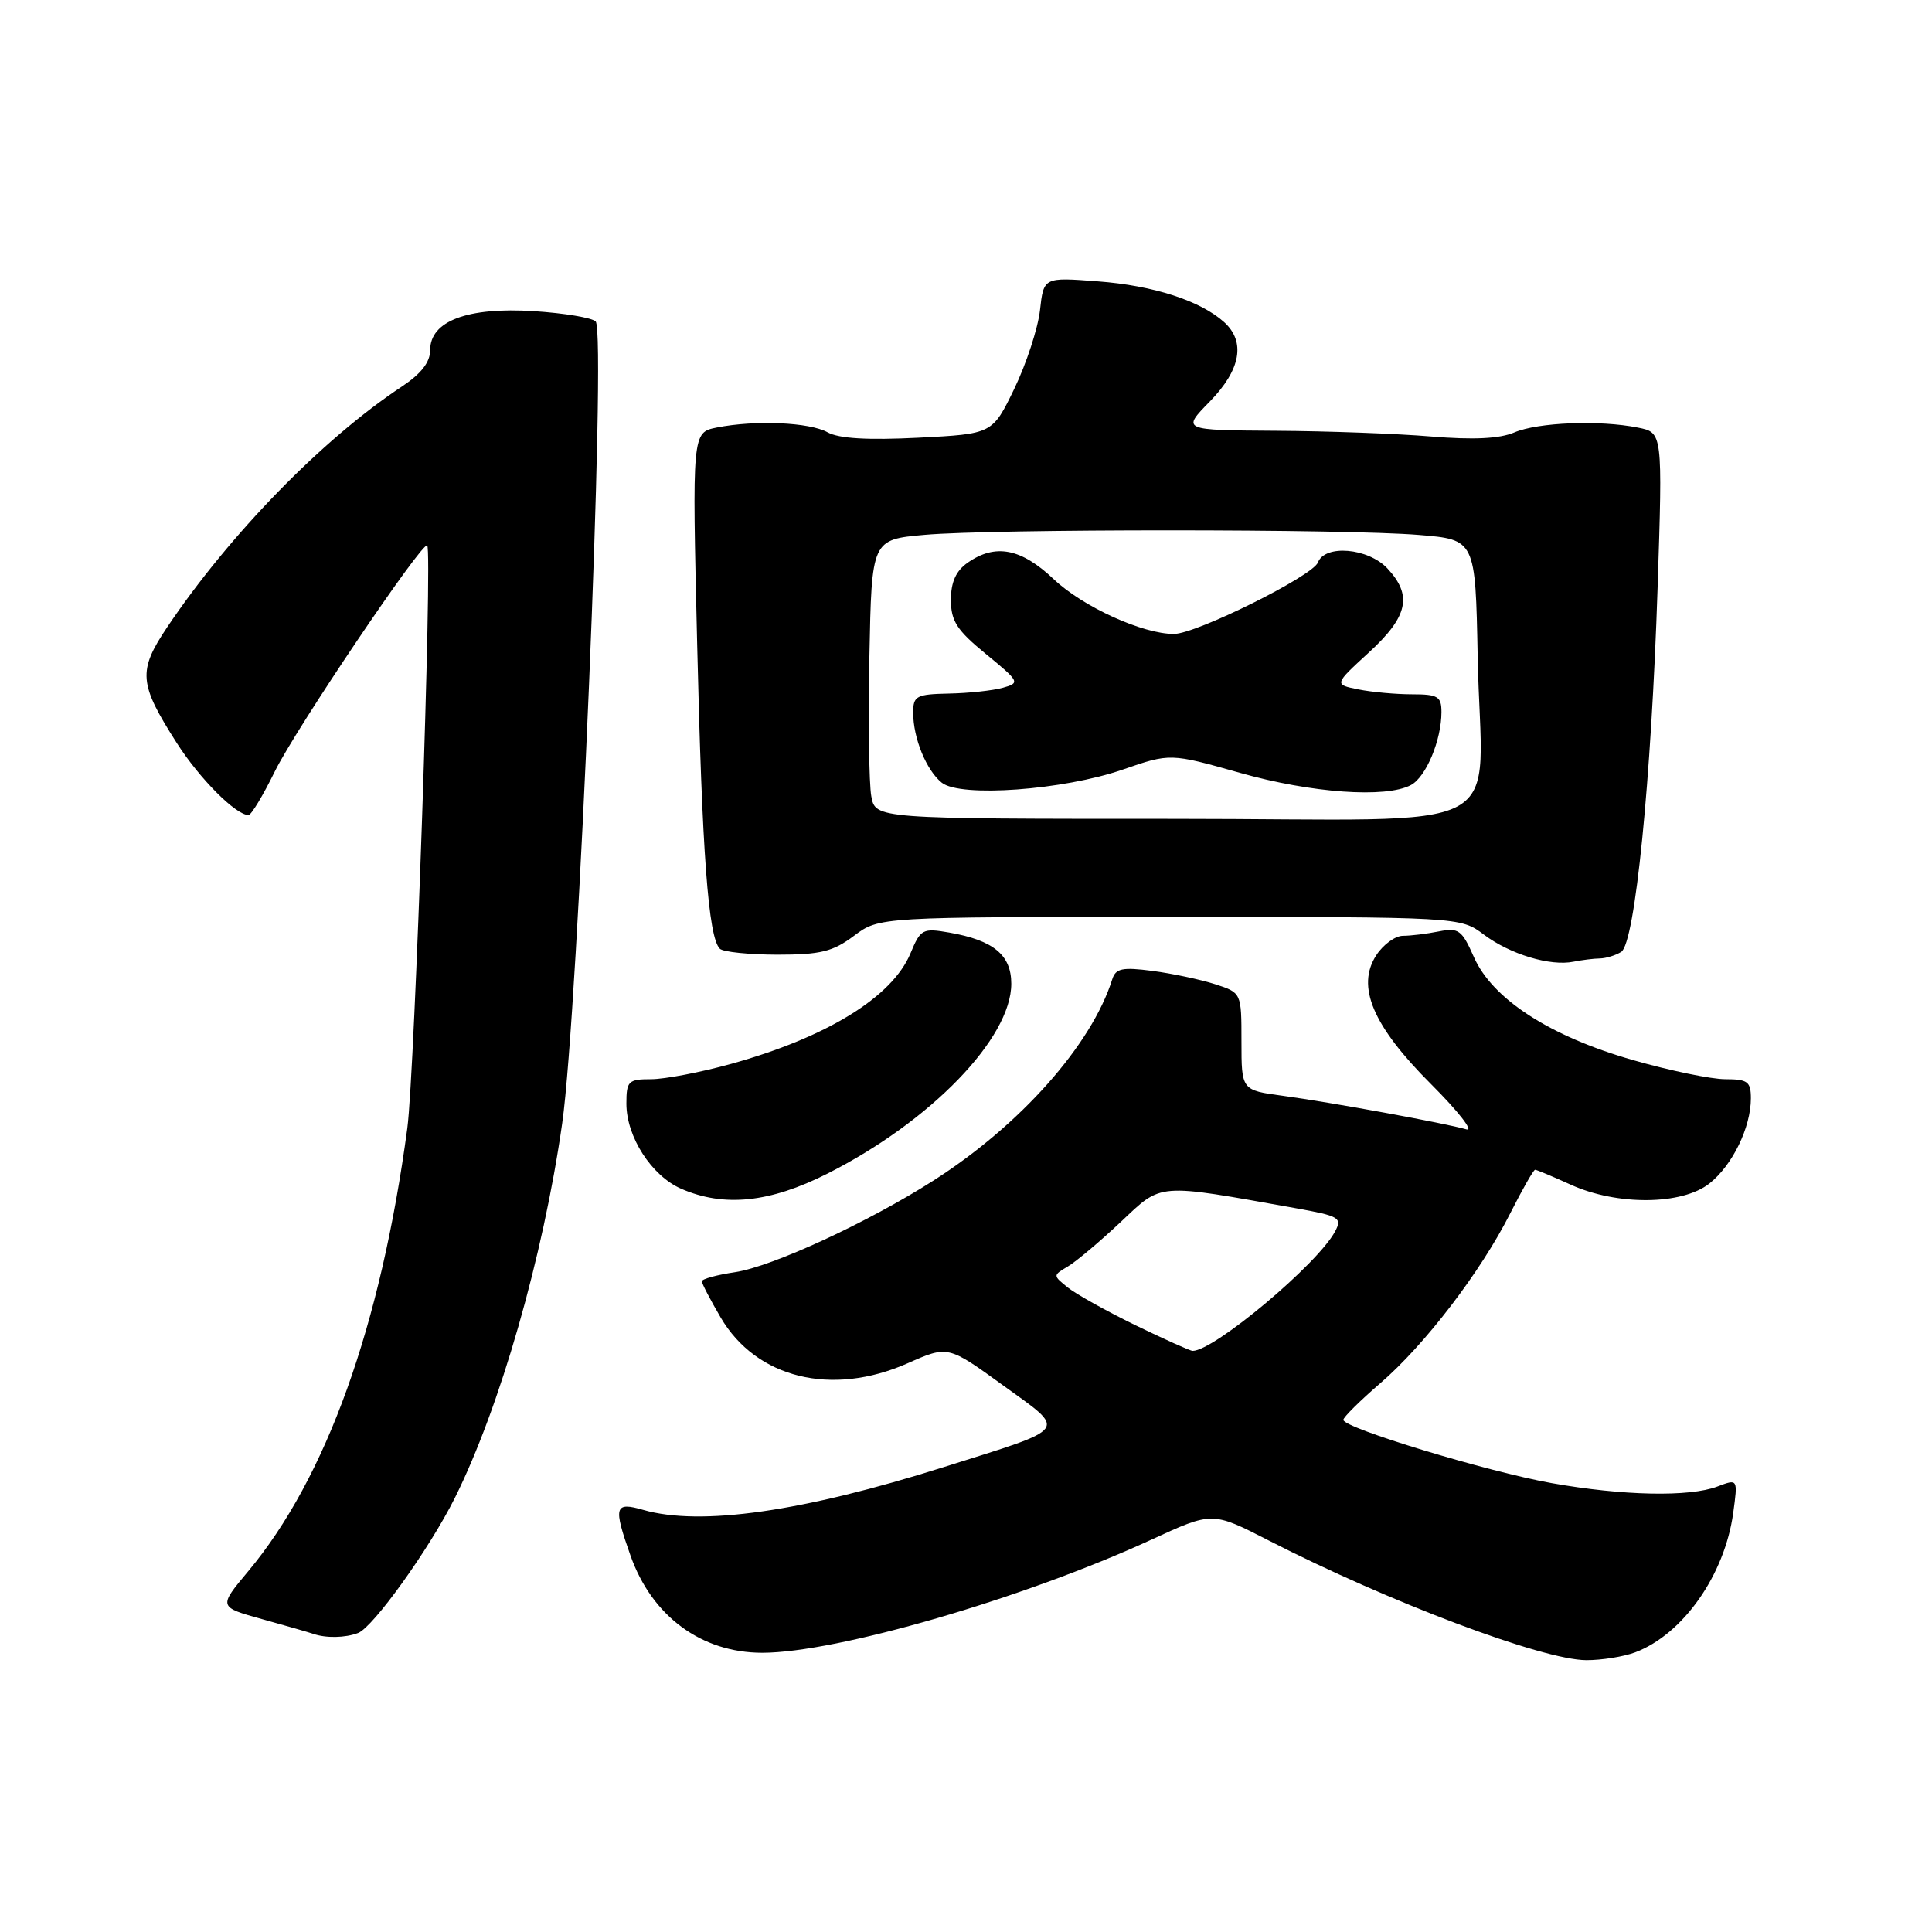 <?xml version="1.0" encoding="UTF-8" standalone="no"?>
<!DOCTYPE svg PUBLIC "-//W3C//DTD SVG 1.1//EN" "http://www.w3.org/Graphics/SVG/1.1/DTD/svg11.dtd" >
<svg xmlns="http://www.w3.org/2000/svg" xmlns:xlink="http://www.w3.org/1999/xlink" version="1.1" viewBox="0 0 256 256">
 <g >
 <path fill="currentColor"
d=" M 216.68 218.94 C 223.02 216.54 228.53 208.69 229.66 200.47 C 230.28 195.94 230.28 195.94 227.57 196.97 C 223.86 198.38 215.04 198.20 205.60 196.52 C 197.12 195.01 178.00 189.21 178.00 188.14 C 178.00 187.79 180.20 185.61 182.88 183.30 C 188.80 178.20 196.20 168.53 200.12 160.76 C 201.72 157.59 203.20 155.00 203.41 155.00 C 203.61 155.00 205.74 155.89 208.14 156.98 C 214.27 159.76 222.85 159.69 226.49 156.83 C 229.55 154.42 232.00 149.40 232.00 145.53 C 232.00 143.32 231.57 143.00 228.61 143.00 C 226.75 143.00 221.24 141.86 216.36 140.46 C 205.34 137.30 197.76 132.38 195.30 126.82 C 193.71 123.22 193.27 122.90 190.65 123.42 C 189.05 123.74 186.92 124.00 185.90 124.00 C 184.88 124.00 183.30 125.15 182.38 126.55 C 179.67 130.69 181.88 135.92 189.64 143.67 C 193.22 147.25 195.32 149.94 194.32 149.65 C 191.57 148.84 176.23 146.04 170.00 145.20 C 164.50 144.46 164.50 144.46 164.50 138.00 C 164.50 131.54 164.50 131.54 161.00 130.41 C 159.07 129.79 155.35 129.00 152.71 128.65 C 148.71 128.13 147.84 128.31 147.38 129.76 C 144.64 138.45 135.22 149.06 123.72 156.41 C 115.00 161.98 102.34 167.83 97.40 168.57 C 94.98 168.93 93.00 169.47 93.00 169.78 C 93.00 170.08 94.12 172.23 95.49 174.57 C 100.21 182.63 110.22 185.09 120.27 180.64 C 125.61 178.28 125.61 178.28 132.90 183.56 C 141.44 189.74 141.91 189.08 125.14 194.37 C 106.33 200.32 92.83 202.25 85.24 200.07 C 81.42 198.97 81.24 199.61 83.54 206.11 C 86.38 214.16 92.94 219.00 101.01 219.00 C 110.86 219.00 135.69 211.78 152.57 204.01 C 160.64 200.29 160.64 200.29 168.07 204.10 C 184.04 212.28 204.38 219.95 210.18 219.98 C 212.21 219.99 215.14 219.52 216.68 218.94 Z  M 47.45 216.38 C 49.46 215.61 56.91 205.21 60.26 198.50 C 66.24 186.52 71.98 166.49 74.49 148.87 C 76.62 133.99 80.37 44.16 78.93 42.60 C 78.48 42.11 74.79 41.49 70.74 41.23 C 61.94 40.67 57.00 42.53 57.00 46.39 C 57.00 47.99 55.81 49.52 53.25 51.22 C 42.72 58.19 30.41 70.82 22.15 83.11 C 18.25 88.93 18.39 90.57 23.43 98.46 C 26.45 103.18 31.25 108.00 32.93 108.00 C 33.29 108.00 34.85 105.41 36.40 102.25 C 39.16 96.61 55.99 71.65 56.61 72.28 C 57.32 72.99 54.96 142.11 53.97 149.50 C 50.46 175.69 43.23 195.83 32.88 208.21 C 28.94 212.93 28.94 212.93 34.72 214.54 C 37.90 215.42 40.95 216.30 41.50 216.49 C 43.19 217.08 45.75 217.03 47.45 216.38 Z  M 109.62 155.52 C 123.32 148.60 134.00 137.58 134.00 130.35 C 134.00 126.54 131.65 124.60 125.78 123.57 C 122.26 122.96 121.98 123.10 120.64 126.33 C 118.22 132.12 109.55 137.45 96.87 140.97 C 92.84 142.09 88.07 143.00 86.27 143.00 C 83.25 143.00 83.00 143.25 83.00 146.25 C 83.01 150.65 86.34 155.81 90.27 157.52 C 95.95 159.99 102.01 159.36 109.62 155.52 Z  M 212.00 127.00 C 212.82 126.98 214.09 126.59 214.82 126.13 C 216.65 124.97 218.81 103.35 219.64 77.91 C 220.31 57.31 220.31 57.31 217.03 56.66 C 211.95 55.64 203.80 55.96 200.66 57.30 C 198.72 58.13 195.24 58.30 189.66 57.84 C 185.17 57.46 175.90 57.12 169.05 57.08 C 156.59 57.00 156.59 57.00 160.30 53.21 C 164.41 49.00 165.08 45.29 162.21 42.69 C 159.07 39.85 152.83 37.83 145.46 37.28 C 138.29 36.73 138.29 36.73 137.80 41.13 C 137.52 43.54 135.99 48.21 134.40 51.51 C 131.50 57.50 131.50 57.50 121.67 58.00 C 114.97 58.34 111.16 58.11 109.67 57.29 C 107.28 55.95 100.07 55.64 94.98 56.65 C 91.71 57.31 91.71 57.31 92.38 85.40 C 93.03 113.15 93.86 124.19 95.38 125.71 C 95.81 126.14 99.23 126.49 102.99 126.50 C 108.73 126.50 110.36 126.10 113.16 124.00 C 116.50 121.50 116.50 121.50 155.00 121.50 C 193.50 121.50 193.50 121.50 196.63 123.85 C 200.10 126.45 205.42 128.06 208.50 127.43 C 209.60 127.21 211.18 127.01 212.00 127.00 Z  M 150.47 175.61 C 146.64 173.74 142.60 171.49 141.50 170.61 C 139.50 169.00 139.50 169.00 141.50 167.81 C 142.60 167.16 145.75 164.51 148.50 161.92 C 154.05 156.69 153.09 156.77 171.73 160.10 C 177.48 161.13 177.87 161.37 176.90 163.18 C 174.59 167.51 160.87 179.00 158.03 179.00 C 157.71 179.00 154.31 177.47 150.47 175.61 Z  M 115.45 105.50 C 115.15 103.85 115.04 95.53 115.20 87.00 C 115.50 71.50 115.50 71.50 122.50 70.87 C 131.51 70.07 178.22 70.07 188.00 70.88 C 195.50 71.50 195.50 71.50 195.80 87.00 C 196.26 111.32 201.55 108.50 155.50 108.50 C 116.00 108.50 116.00 108.50 115.45 105.50 Z  M 148.78 101.97 C 155.06 99.80 155.06 99.80 164.28 102.40 C 173.72 105.08 183.66 105.79 186.96 104.02 C 188.96 102.95 191.00 98.07 191.00 94.35 C 191.00 92.29 190.53 92.00 187.12 92.00 C 184.99 92.00 181.79 91.71 180.00 91.35 C 176.76 90.70 176.76 90.70 181.38 86.46 C 186.58 81.69 187.19 78.90 183.83 75.31 C 181.28 72.60 175.55 72.11 174.63 74.53 C 173.93 76.33 158.51 84.00 155.55 84.00 C 151.41 84.01 143.48 80.40 139.63 76.75 C 135.30 72.65 131.89 71.99 128.22 74.56 C 126.67 75.64 126.00 77.13 126.00 79.49 C 126.00 82.29 126.79 83.51 130.64 86.66 C 135.11 90.33 135.19 90.49 132.89 91.13 C 131.57 91.50 128.36 91.85 125.75 91.90 C 121.41 91.99 121.00 92.21 121.00 94.43 C 121.00 97.80 122.74 102.07 124.79 103.71 C 127.25 105.69 140.91 104.70 148.78 101.97 Z "/>
</g>
</svg>